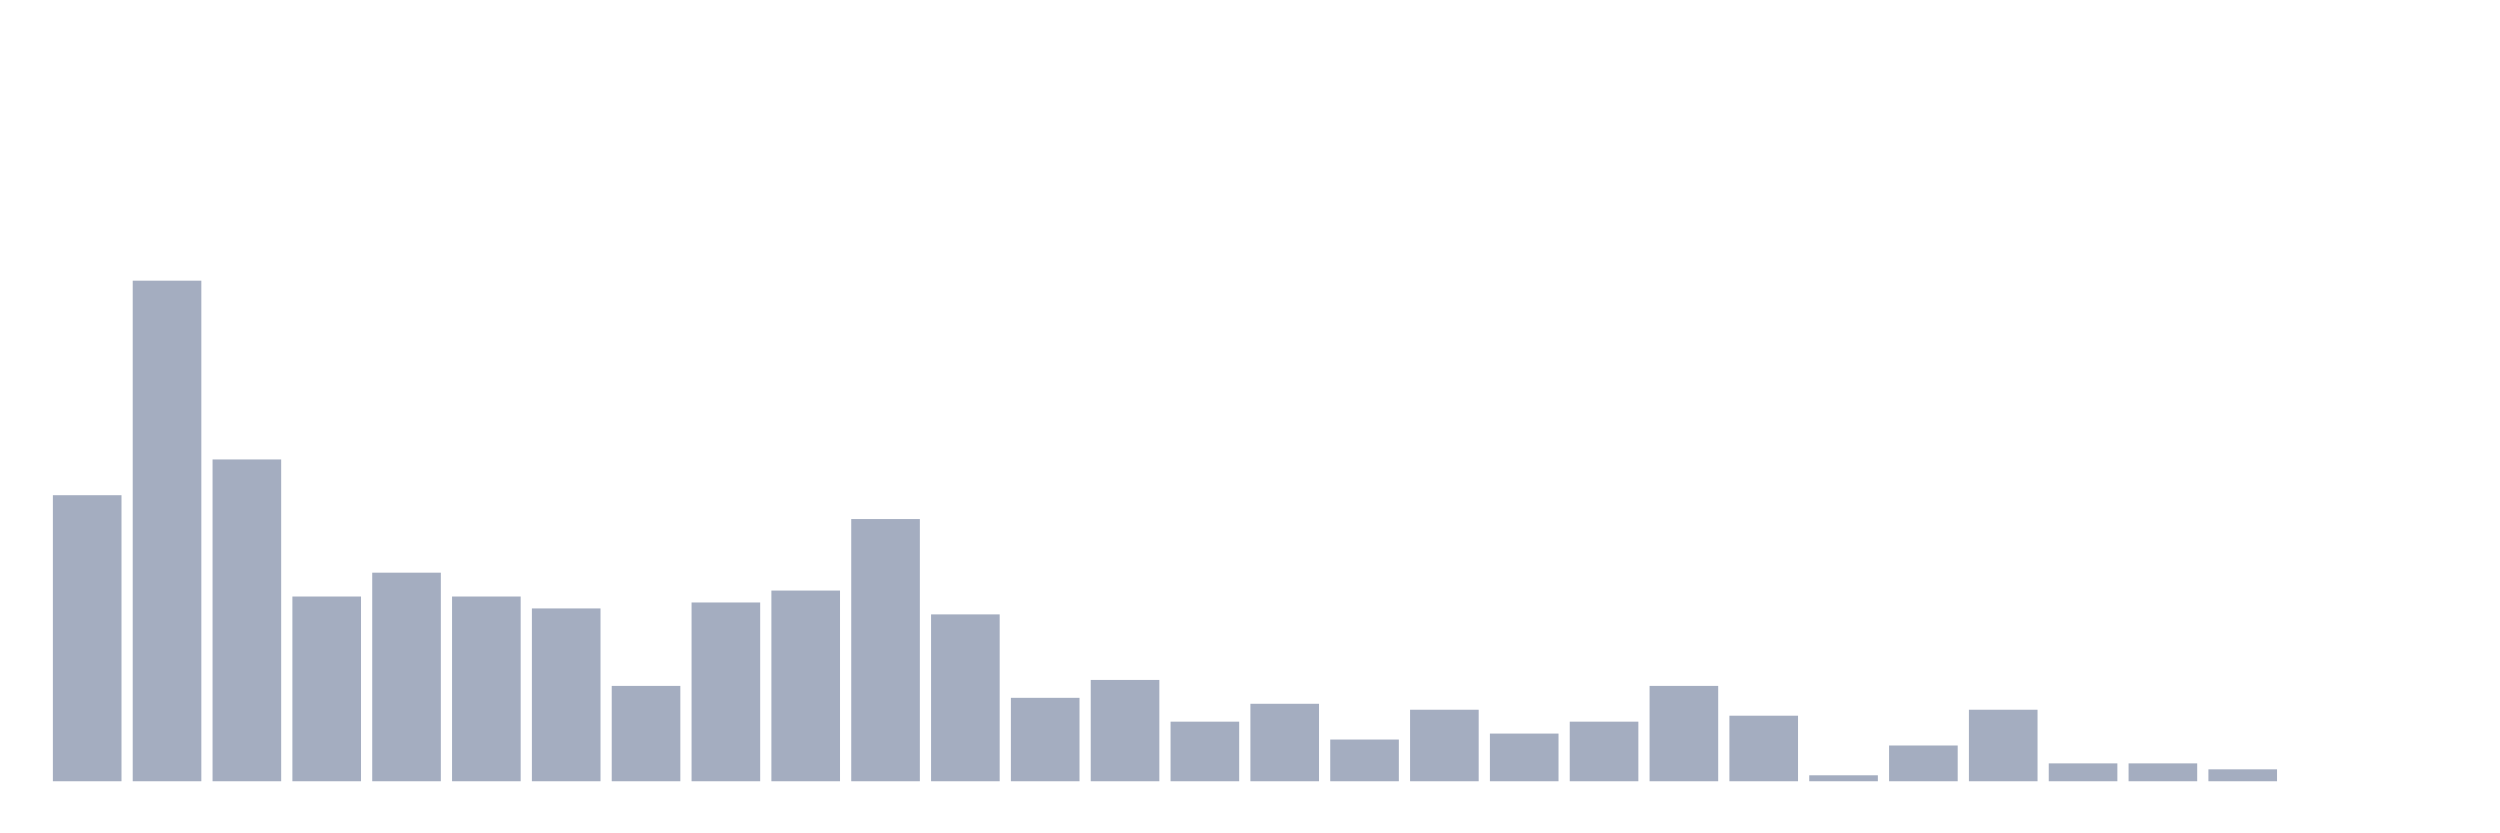 <svg xmlns="http://www.w3.org/2000/svg" viewBox="0 0 480 160"><g transform="translate(10,10)"><rect class="bar" x="0.153" width="13.175" y="85.08" height="54.92" fill="rgb(164,173,192)"></rect><rect class="bar" x="15.482" width="13.175" y="43.89" height="96.11" fill="rgb(164,173,192)"></rect><rect class="bar" x="30.81" width="13.175" y="78.215" height="61.785" fill="rgb(164,173,192)"></rect><rect class="bar" x="46.138" width="13.175" y="104.531" height="35.469" fill="rgb(164,173,192)"></rect><rect class="bar" x="61.466" width="13.175" y="99.954" height="40.046" fill="rgb(164,173,192)"></rect><rect class="bar" x="76.794" width="13.175" y="104.531" height="35.469" fill="rgb(164,173,192)"></rect><rect class="bar" x="92.123" width="13.175" y="106.819" height="33.181" fill="rgb(164,173,192)"></rect><rect class="bar" x="107.451" width="13.175" y="121.693" height="18.307" fill="rgb(164,173,192)"></rect><rect class="bar" x="122.779" width="13.175" y="105.675" height="34.325" fill="rgb(164,173,192)"></rect><rect class="bar" x="138.107" width="13.175" y="103.387" height="36.613" fill="rgb(164,173,192)"></rect><rect class="bar" x="153.436" width="13.175" y="89.657" height="50.343" fill="rgb(164,173,192)"></rect><rect class="bar" x="168.764" width="13.175" y="107.963" height="32.037" fill="rgb(164,173,192)"></rect><rect class="bar" x="184.092" width="13.175" y="123.982" height="16.018" fill="rgb(164,173,192)"></rect><rect class="bar" x="199.42" width="13.175" y="120.549" height="19.451" fill="rgb(164,173,192)"></rect><rect class="bar" x="214.748" width="13.175" y="128.558" height="11.442" fill="rgb(164,173,192)"></rect><rect class="bar" x="230.077" width="13.175" y="125.126" height="14.874" fill="rgb(164,173,192)"></rect><rect class="bar" x="245.405" width="13.175" y="131.991" height="8.009" fill="rgb(164,173,192)"></rect><rect class="bar" x="260.733" width="13.175" y="126.27" height="13.73" fill="rgb(164,173,192)"></rect><rect class="bar" x="276.061" width="13.175" y="130.847" height="9.153" fill="rgb(164,173,192)"></rect><rect class="bar" x="291.39" width="13.175" y="128.558" height="11.442" fill="rgb(164,173,192)"></rect><rect class="bar" x="306.718" width="13.175" y="121.693" height="18.307" fill="rgb(164,173,192)"></rect><rect class="bar" x="322.046" width="13.175" y="127.414" height="12.586" fill="rgb(164,173,192)"></rect><rect class="bar" x="337.374" width="13.175" y="138.856" height="1.144" fill="rgb(164,173,192)"></rect><rect class="bar" x="352.702" width="13.175" y="133.135" height="6.865" fill="rgb(164,173,192)"></rect><rect class="bar" x="368.031" width="13.175" y="126.27" height="13.73" fill="rgb(164,173,192)"></rect><rect class="bar" x="383.359" width="13.175" y="136.568" height="3.432" fill="rgb(164,173,192)"></rect><rect class="bar" x="398.687" width="13.175" y="136.568" height="3.432" fill="rgb(164,173,192)"></rect><rect class="bar" x="414.015" width="13.175" y="137.712" height="2.288" fill="rgb(164,173,192)"></rect><rect class="bar" x="429.344" width="13.175" y="140" height="0" fill="rgb(164,173,192)"></rect><rect class="bar" x="444.672" width="13.175" y="140" height="0" fill="rgb(164,173,192)"></rect></g></svg>
